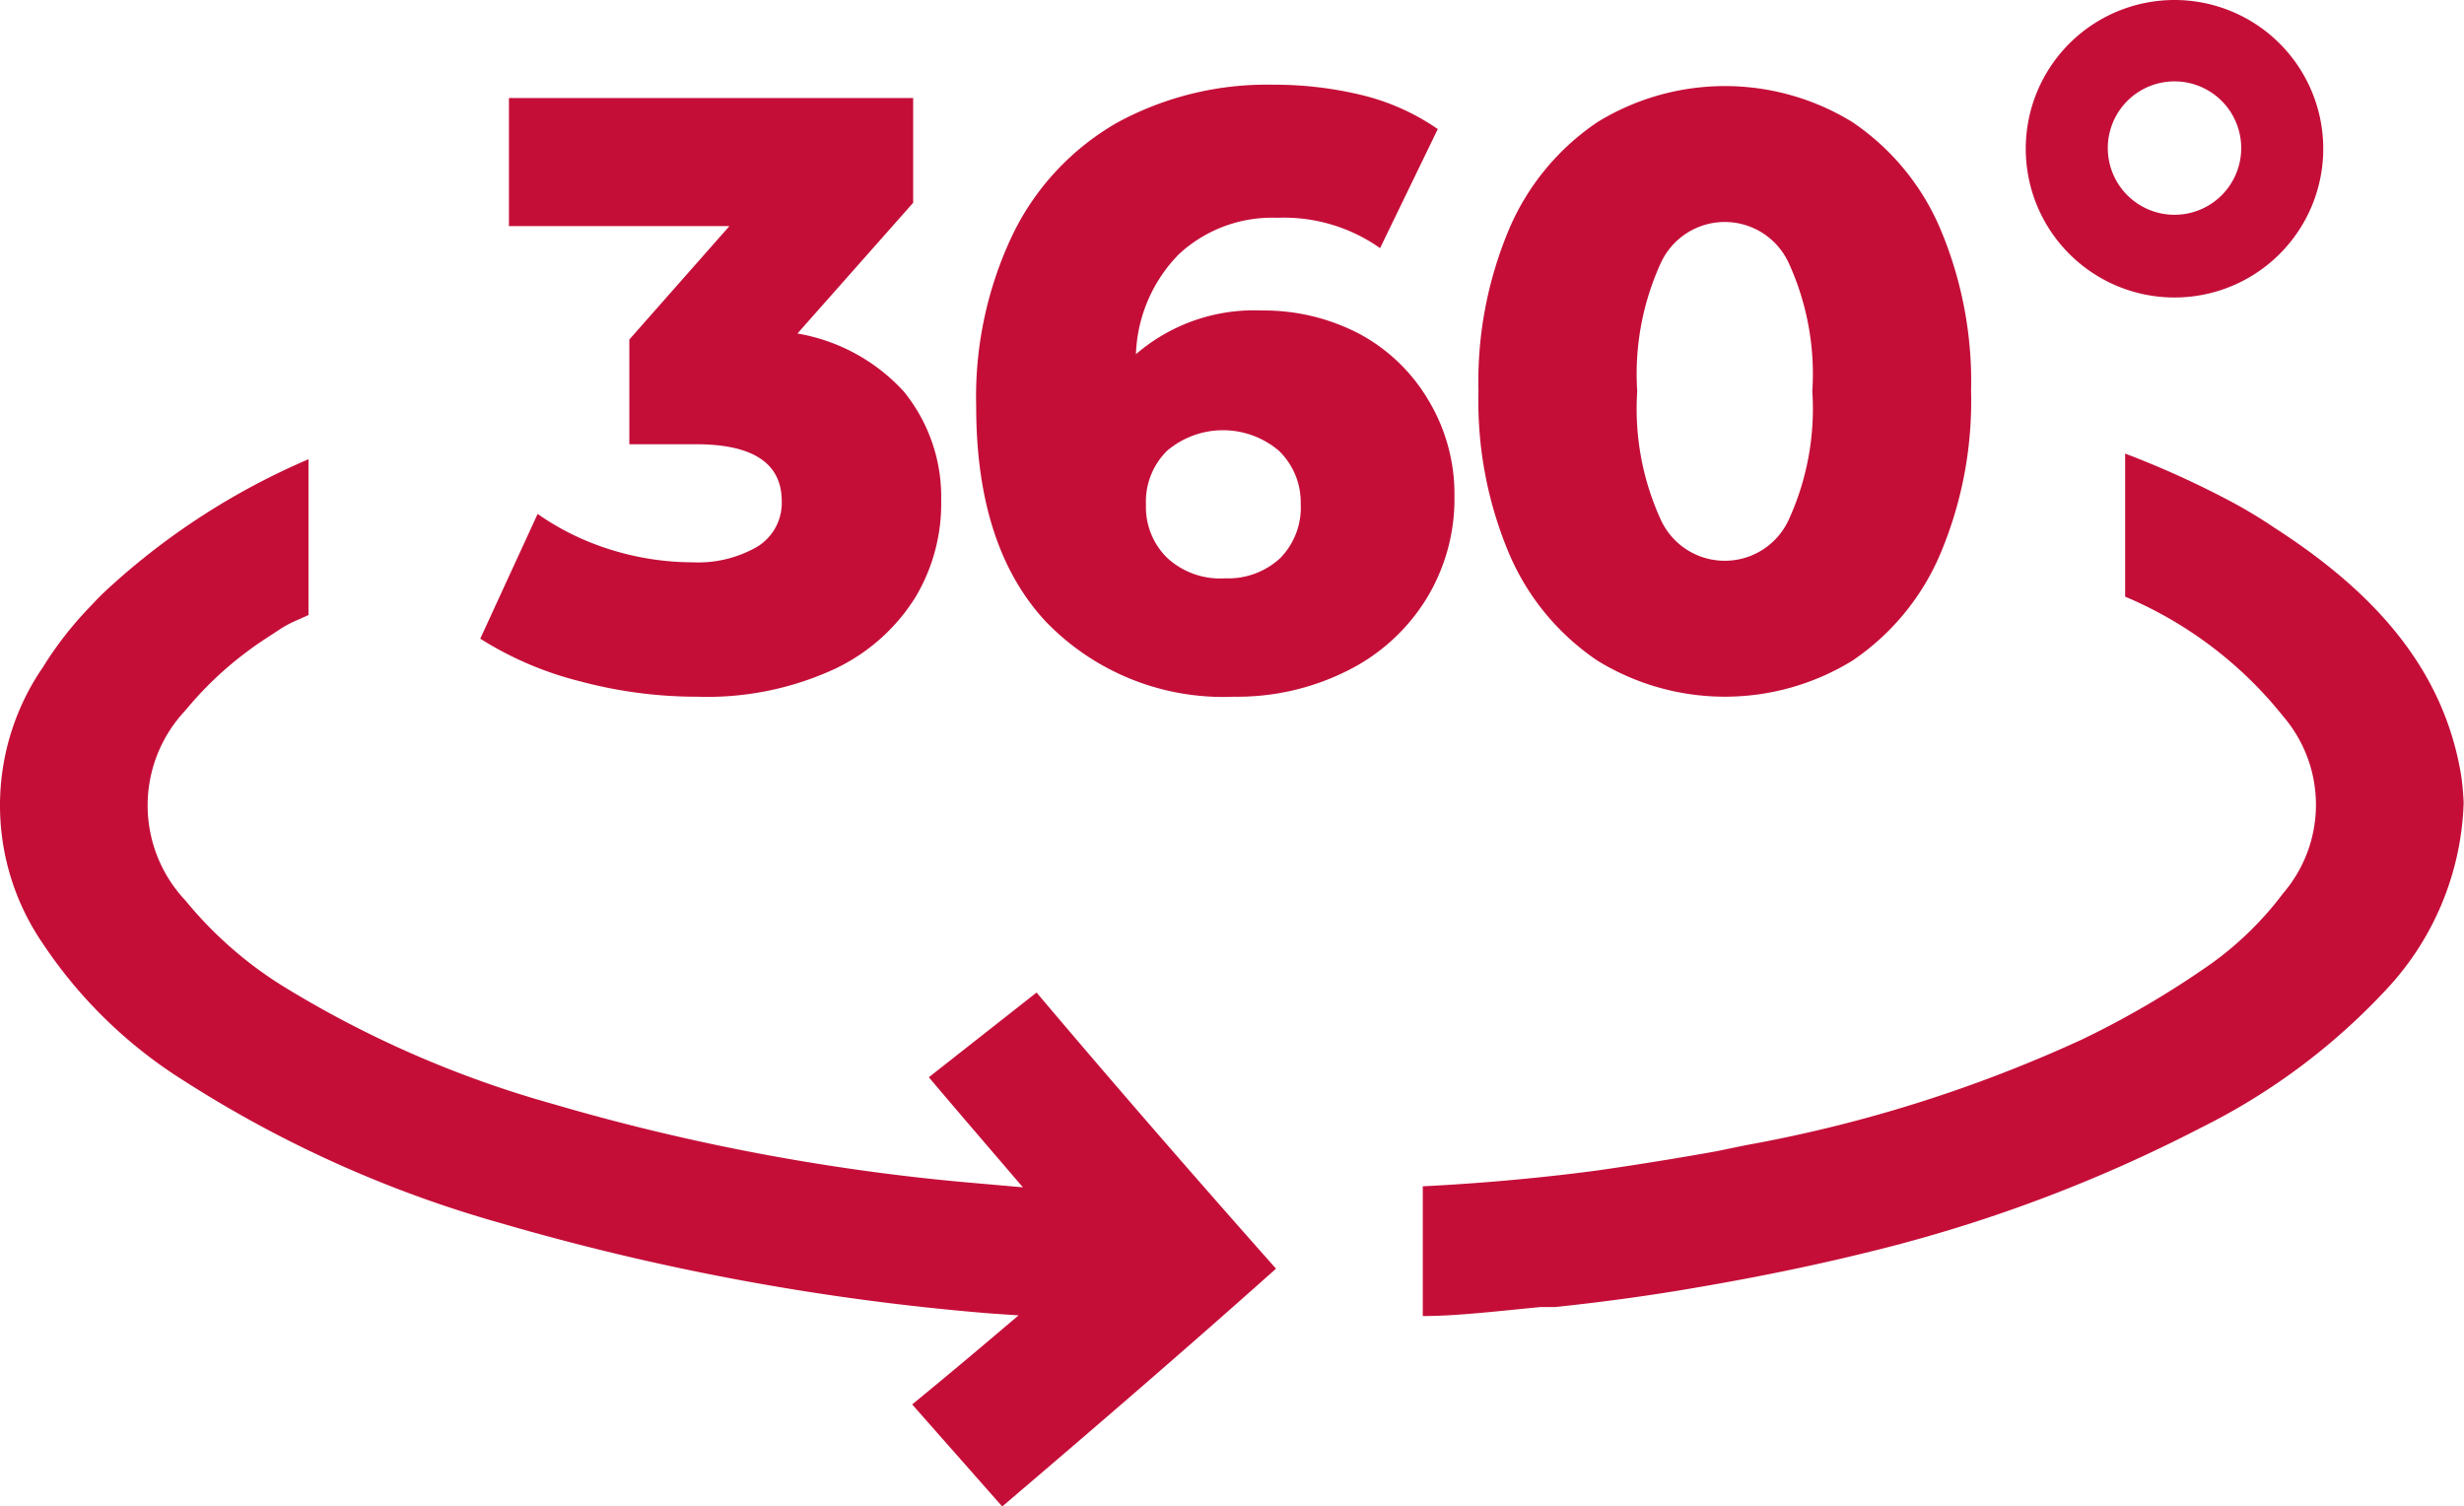 <svg xmlns="http://www.w3.org/2000/svg" viewBox="0 0 73.88 45.17"><defs><style>.cls-1{fill:#c40e38}</style></defs><g id="Layer_2" data-name="Layer 2"><g id="Layer_1-2" data-name="Layer 1"><path class="cls-1" d="M73.79 23.22c-.55-3.28-2.74-5.56-5.6-7.4-.28-.19-.67-.44-1.2-.73a27.75 27.75 0 00-3.27-1.49v4.29a12.05 12.05 0 014.74 3.59 4.07 4.07 0 010 5.3 9.92 9.92 0 01-2.14 2.1 27.21 27.21 0 01-3.92 2.3 41.88 41.88 0 01-10.07 3.16l-.87.18c-1.17.21-2.35.4-3.53.57-1.49.2-3.29.38-5.27.48v3.89c1 0 2.18-.14 3.53-.27h.44c1.33-.14 2.77-.33 4.21-.58 1.76-.3 3.5-.65 5.23-1.08A44.49 44.49 0 0066 33.81a19.29 19.29 0 005.54-4.13 8.58 8.58 0 002.33-5.62c-.01-.2-.03-.52-.08-.84zM27.85 32.3c.93 1.1 1.87 2.19 2.82 3.3l-1.82-.16a64.66 64.66 0 01-12.31-2.35 31.79 31.79 0 01-7.89-3.42A11.88 11.88 0 015.56 27a4.15 4.15 0 010-5.7 10.55 10.55 0 011.94-1.83c.28-.21.59-.4.89-.6s.59-.3.86-.43v-4.67a21.22 21.22 0 00-6 3.87c-.23.21-.39.38-.5.5A10.75 10.75 0 001.29 20a7.32 7.32 0 000 8.3 14 14 0 004.17 4.07 35.33 35.33 0 009.54 4.3 73.84 73.84 0 0014.67 2.71l.87.06c-1 .85-2.09 1.77-3.19 2.67l2.7 3.06c2.77-2.36 5.52-4.73 8.21-7.13-2.44-2.75-4.83-5.5-7.18-8.28z"/><path class="cls-1" d="M22.71 16.39a3.55 3.55 0 01-1.94.47 8.29 8.29 0 01-2.43-.37 7.9 7.9 0 01-2.22-1.08l-1.72 3.74a10.25 10.25 0 003 1.28 13.53 13.53 0 003.51.46 9.12 9.12 0 004.09-.82 5.74 5.74 0 002.44-2.15 5.46 5.46 0 00.78-2.92 5 5 0 00-1.12-3.26A5.59 5.59 0 0023.91 10l3.47-3.92V2.94H15.26v3.84h6.61l-3 3.4v3.14h2c1.71 0 2.57.57 2.57 1.71a1.54 1.54 0 01-.73 1.36zm20.9-1.51a5.46 5.46 0 00-.78-2.88 5.33 5.33 0 00-2.09-2 6.17 6.17 0 00-2.9-.69 5.42 5.42 0 00-3.78 1.31 4.49 4.49 0 011.29-3 4.11 4.11 0 012.95-1.09 5 5 0 013.08.91l1.73-3.57a6.82 6.82 0 00-2.2-1 11.1 11.1 0 00-2.73-.33 9.39 9.39 0 00-4.67 1.13A7.77 7.77 0 0030.38 7a11.29 11.29 0 00-1.11 5.19q0 4.2 2.08 6.44A7.39 7.39 0 0037 20.89a7.35 7.35 0 003.34-.75 5.83 5.83 0 002.4-2.14 5.73 5.73 0 00.87-3.12zm-5.23 1.86a2.29 2.29 0 01-1.64.6 2.34 2.34 0 01-1.74-.61 2.13 2.13 0 01-.64-1.6 2.14 2.14 0 01.64-1.62 2.59 2.59 0 013.34 0A2.14 2.14 0 0139 15.1a2.16 2.16 0 01-.62 1.64zm9.52 3.07a7.3 7.3 0 007.64 0 7.3 7.3 0 002.62-3.16 11.77 11.77 0 00.94-4.92 11.75 11.75 0 00-.94-4.91 7.3 7.3 0 00-2.62-3.16 7.3 7.3 0 00-7.64 0 7.32 7.32 0 00-2.63 3.16 11.75 11.75 0 00-.94 4.91 11.77 11.77 0 00.94 4.92 7.32 7.32 0 002.63 3.16zm1.9-11.93a2.11 2.11 0 013.83 0 8 8 0 01.71 3.85 8 8 0 01-.71 3.86 2.11 2.11 0 01-3.83 0 8 8 0 01-.71-3.86 8 8 0 01.71-3.85zm15.4 1.04a4.46 4.46 0 10-4.46-4.46 4.46 4.46 0 004.46 4.46zm0-6.48a2 2 0 11-2 2 2 2 0 012-2z"/></g></g></svg>